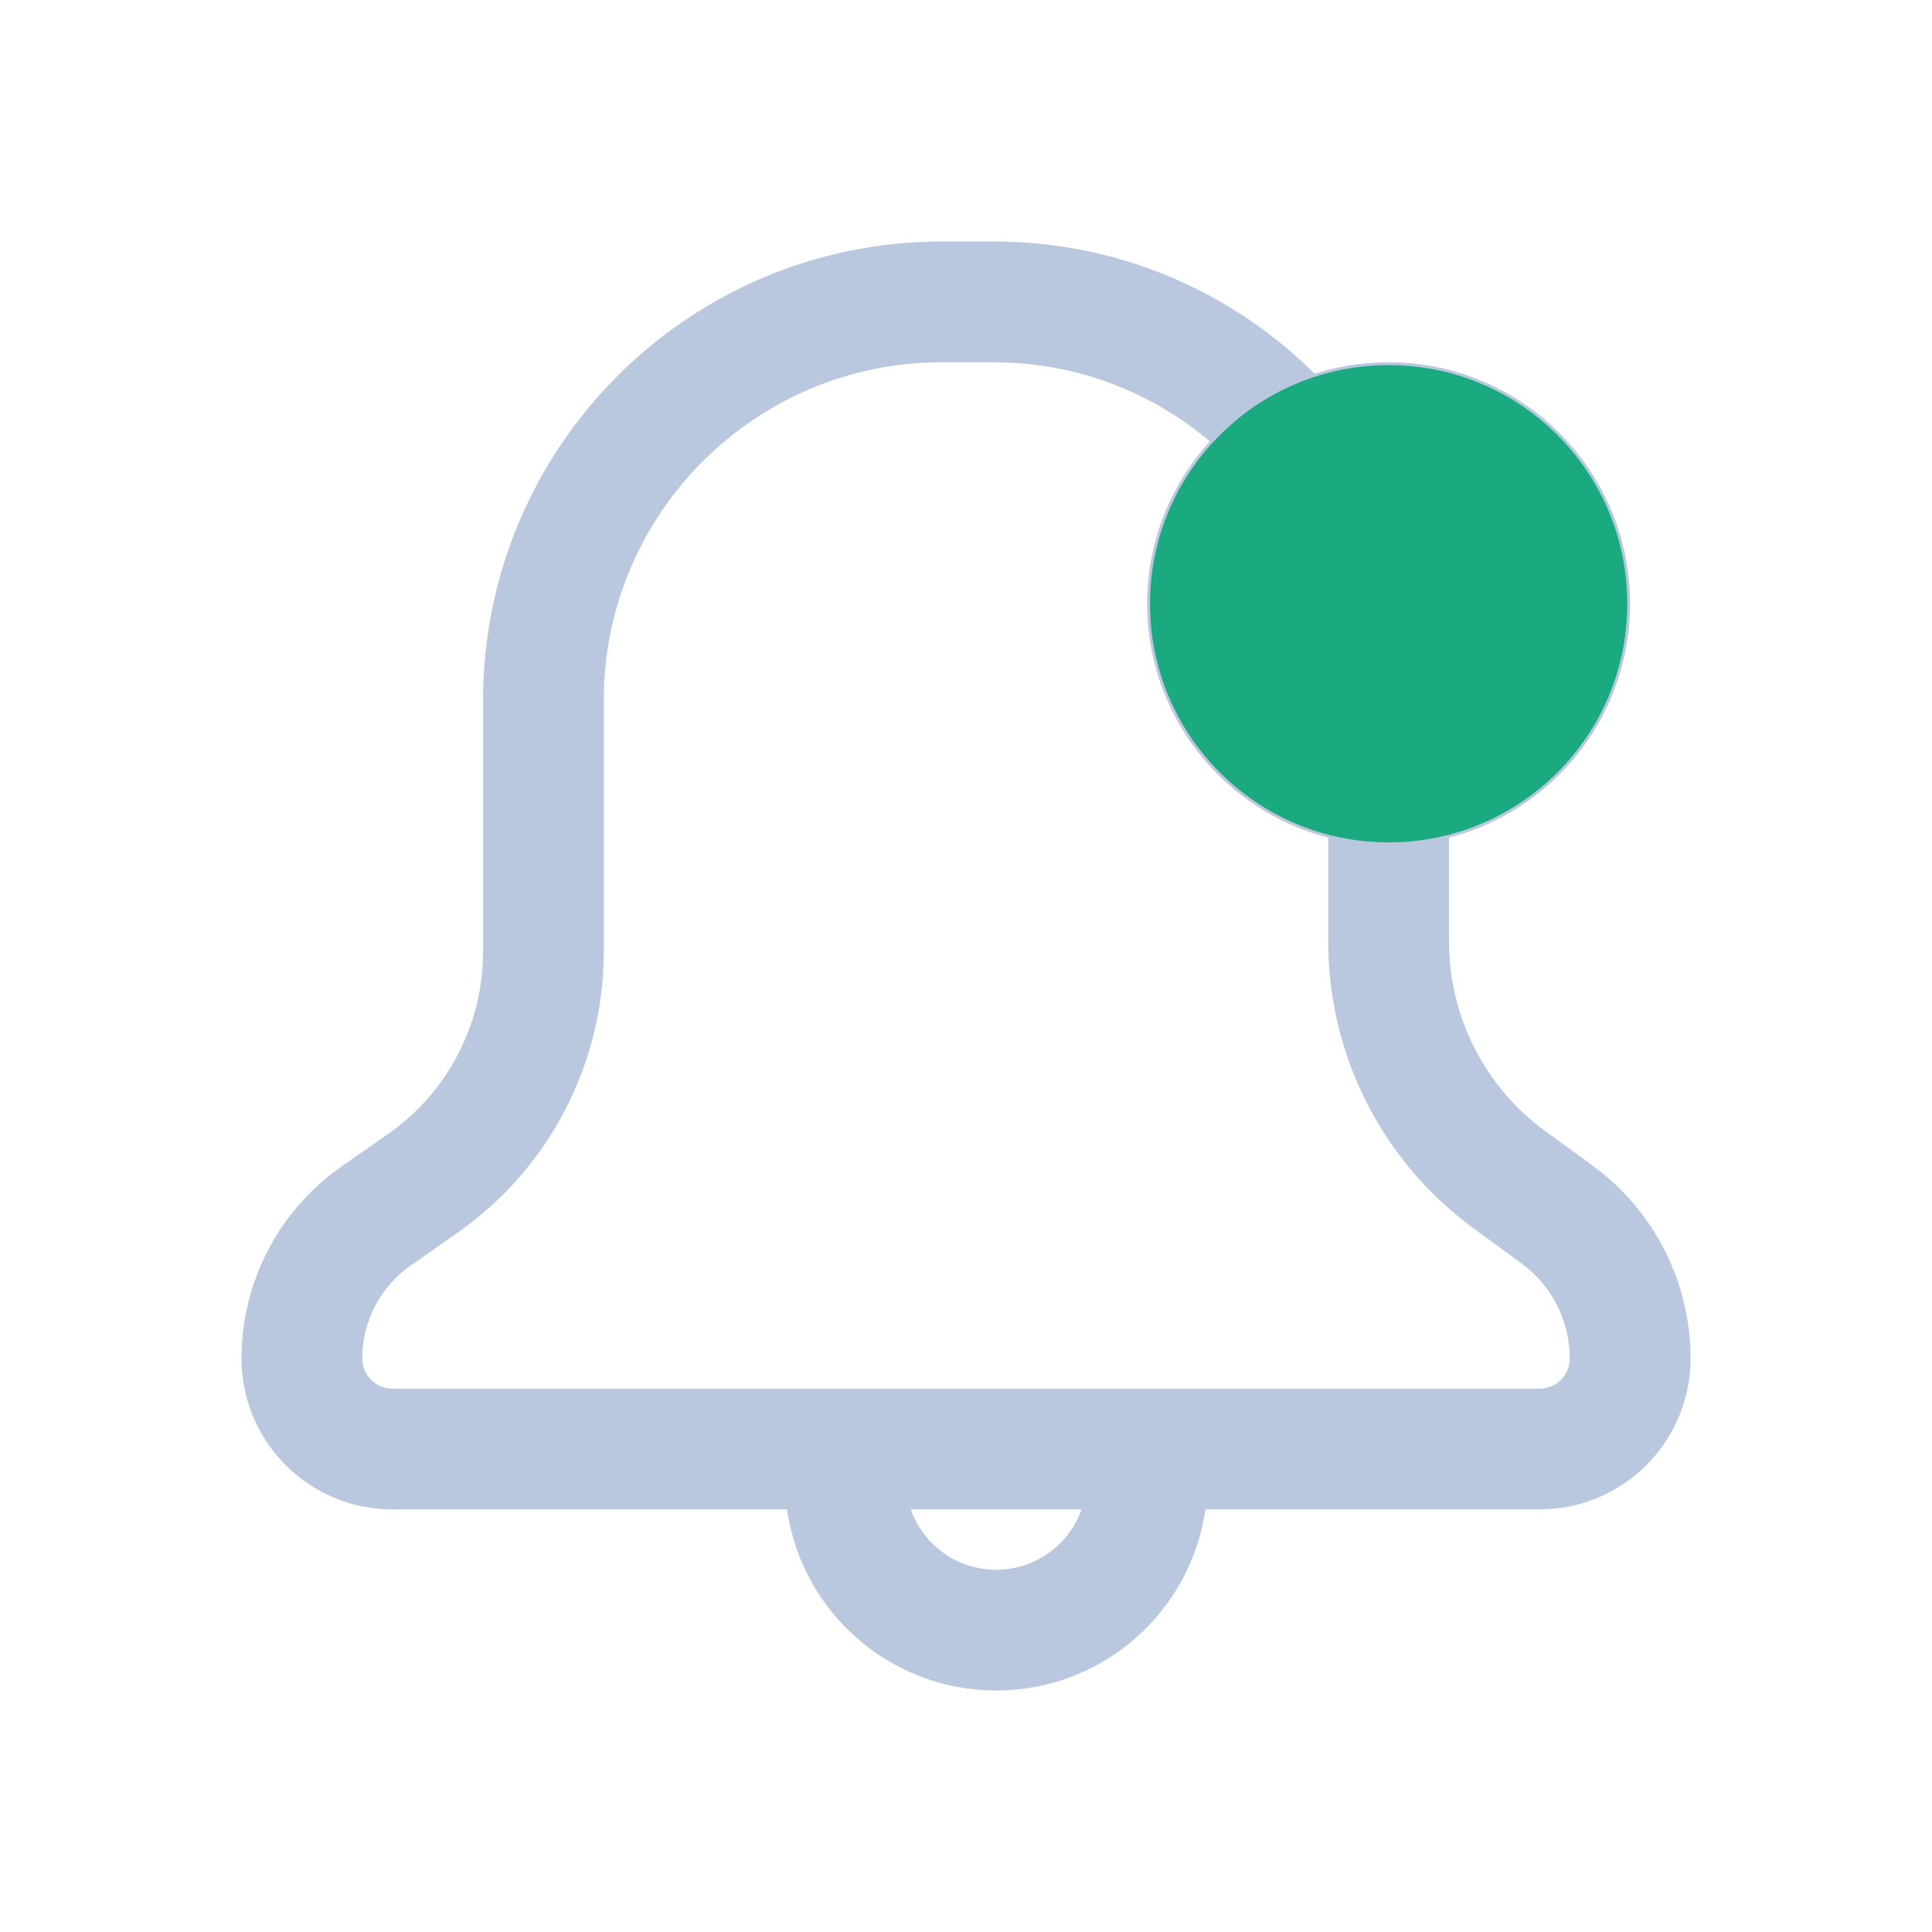 <?xml version="1.0" encoding="UTF-8" standalone="no"?>
<svg
   width="8.467mm"
   height="8.467mm"
   viewBox="0 0 32 32"
   version="1.1"
   id="svg881"
   inkscape:version="1.2.2 (b0a8486541, 2022-12-01)"
   sodipodi:docname="notification.svg"
   xmlns:inkscape="http://www.inkscape.org/namespaces/inkscape"
   xmlns:sodipodi="http://sodipodi.sourceforge.net/DTD/sodipodi-0.dtd"
   xmlns="http://www.w3.org/2000/svg"
   xmlns:svg="http://www.w3.org/2000/svg"
   xmlns:rdf="http://www.w3.org/1999/02/22-rdf-syntax-ns#"
   xmlns:cc="http://creativecommons.org/ns#"
   xmlns:dc="http://purl.org/dc/elements/1.1/">
  <defs
     id="defs875" />
  <sodipodi:namedview
     id="base"
     pagecolor="#000000"
     bordercolor="#0e17ff"
     borderopacity="1"
     inkscape:pageopacity="0"
     inkscape:pageshadow="2"
     inkscape:zoom="3.9999998"
     inkscape:cx="62.625003"
     inkscape:cy="-9.2500004"
     inkscape:document-units="px"
     inkscape:current-layer="layer1"
     showgrid="true"
     inkscape:window-width="1920"
     inkscape:window-height="1002"
     inkscape:window-x="0"
     inkscape:window-y="0"
     inkscape:window-maximized="1"
     inkscape:lockguides="false"
     inkscape:document-rotation="0"
     inkscape:pagecheckerboard="true"
     inkscape:showpageshadow="false"
     inkscape:deskcolor="#000000">
    <inkscape:grid
       type="xygrid"
       id="grid2747" />
  </sodipodi:namedview>
  <g
     inkscape:label="Layer 1"
     inkscape:groupmode="layer"
     id="layer1"
     transform="translate(-204.825,-721.245)">
    <g
       id="notification-inactive">
      <path
         style="fill:none;stroke-width:1.455"
         inkscape:connector-curvature="0"
         d="m 204.825,681.155 h 32 v 32 h -32 z"
         id="path6" />
      <path
         fill-rule="evenodd"
         clip-rule="evenodd"
         d="m 220.427,687.155 c -3.094,0 -5.602,2.508 -5.602,5.602 v 4.162 c 0,1.856 -0.906,3.595 -2.427,4.658 l -0.771,0.539 c -0.503,0.351 -0.802,0.926 -0.802,1.54 0,0.276 0.224,0.5 0.5,0.5 h 19 c 0.276,0 0.5,-0.224 0.5,-0.5 0,-0.624 -0.298,-1.21 -0.801,-1.577 l -0.789,-0.576 c -1.515,-1.106 -2.41,-2.869 -2.41,-4.745 v -4.063 c 0,-3.059 -2.48,-5.539 -5.539,-5.539 z m 0.898,22 c -1.763,0 -3.222,-1.304 -3.465,-3 h -6.535 c -1.381,0 -2.5,-1.119 -2.5,-2.5 0,-1.267 0.618,-2.453 1.657,-3.179 l 0.771,-0.539 c 0.986,-0.689 1.573,-1.816 1.573,-3.018 v -4.162 c 0,-4.199 3.404,-7.602 7.602,-7.602 h 0.859 c 4.164,0 7.539,3.375 7.539,7.539 v 4.063 c 0,1.237 0.591,2.4 1.59,3.13 l 0.789,0.576 c 1.019,0.744 1.621,1.93 1.621,3.192 0,1.381 -1.119,2.5 -2.5,2.5 h -5.535 c -0.243,1.696 -1.701,3 -3.465,3 z m -1.415,-3 c 0.206,0.583 0.761,1 1.415,1 0.653,0 1.209,-0.417 1.415,-1 z"
         id="path1145"
         style="fill:#bac8df;fill-opacity:1;stroke-width:1" />
    </g>
    <g
       id="notification-progress-active"
       transform="translate(248.825,685.245)">
      <path
         style="fill:none"
         inkscape:connector-curvature="0"
         id="empty-rectangle"
         d="M 1,1 H 23 V 23 H 1 Z" />
      <circle
         id="circle-blue"
         cx="12"
         cy="12"
         r="8"
         class="ColorScheme-ButtonFocus"
         style="fill:#798db9;fill-opacity:1" />
    </g>
    <g
       id="notification-progress-inactive"
       transform="translate(248.825,725.245)">
      <path
         style="fill:none"
         inkscape:connector-curvature="0"
         id="path10"
         d="M 1,1 H 23 V 23 H 1 Z" />
      <circle
         id="circle-transparent"
         cx="12"
         cy="12"
         r="8"
         class="ColorScheme-Text"
         style="opacity:0.4;fill:#556fa6;fill-opacity:1" />
    </g>
    <path
       inkscape:connector-curvature="0"
       id="expander-bottom"
       d="m 191.825,709.245 2,-2 2,2 z"
       class="ColorScheme-Text"
       style="fill:#bac8df;fill-opacity:1" />
    <path
       inkscape:connector-curvature="0"
       id="expander-top"
       d="m 191.825,703.245 2,2 2,-2 z"
       class="ColorScheme-Text"
       style="fill:#bac8df;fill-opacity:1" />
    <path
       inkscape:connector-curvature="0"
       id="expander-right"
       d="m 196.825,704.245 -2,2 2,2 z"
       class="ColorScheme-Text"
       style="fill:#bac8df;fill-opacity:1" />
    <path
       inkscape:connector-curvature="0"
       id="expander-left"
       d="m 190.825,704.245 2,2 -2,2 z"
       class="ColorScheme-Text"
       style="fill:#bac8df;fill-opacity:1" />
    <g
       id="notification-empty"
       transform="translate(248.825,645.245)">
      <path
         style="fill:none"
         inkscape:connector-curvature="0"
         id="path31"
         d="M 1,1 H 23 V 23 H 1 Z" />
      <path
         inkscape:connector-curvature="0"
         id="circle-outline"
         d="m 12,4 a 8,8 0 0 0 -8,8 8,8 0 0 0 8,8 8,8 0 0 0 8,-8 8,8 0 0 0 -8,-8 z m 0,1 a 7,7 0 0 1 7,7 7,7 0 0 1 -7,7 7,7 0 0 1 -7,-7 7,7 0 0 1 7,-7 z"
         class="ColorScheme-Text"
         style="fill:#bac8df;fill-opacity:1" />
    </g>
    <g
       id="notification-disabled">
      <path
         style="fill:none;stroke-width:1.455"
         inkscape:connector-curvature="0"
         d="m 204.825,641.245 h 32 v 32 h -32 z"
         id="path25" />
      <path
         d="m 209.825,664.745 c 0.552,0 1,-0.448 1,-1 0,-0.614 0.3,-1.188 0.802,-1.54 l 0.771,-0.539 c 1.521,-1.063 2.427,-2.802 2.427,-4.658 v -4.162 c 0,-3.094 2.508,-5.602 5.602,-5.602 h 0.859 c 1.304,0 2.535,0.45 3.52,1.262 0.426,0.351 1.056,0.29 1.408,-0.136 0.351,-0.426 0.29,-1.056 -0.136,-1.408 -1.34,-1.104 -3.02,-1.719 -4.792,-1.719 h -0.859 c -4.199,0 -7.602,3.404 -7.602,7.602 v 4.162 c 0,1.203 -0.587,2.329 -1.573,3.018 l -0.771,0.539 c -1.038,0.726 -1.657,1.912 -1.657,3.179 0,0.552 0.448,1 1,1 z"
         id="path2212"
         style="fill:#bac8df;fill-opacity:1;stroke-width:1" />
      <path
         fill-rule="evenodd"
         clip-rule="evenodd"
         d="m 221.325,669.245 c 1.763,0 3.222,-1.304 3.465,-3 h 5.535 c 1.381,0 2.5,-1.119 2.5,-2.5 0,-1.262 -0.602,-2.448 -1.621,-3.192 l -0.789,-0.576 c -0.999,-0.73 -1.59,-1.893 -1.59,-3.13 v -1.359 c 0,-0.552 -0.448,-1 -1,-1 -0.552,0 -1,0.448 -1,1 v 1.359 c 0,1.876 0.895,3.639 2.41,4.745 l 0.789,0.576 c 0.503,0.368 0.801,0.954 0.801,1.577 0,0.276 -0.224,0.5 -0.5,0.5 h -12.257 c -0.552,0 -1,0.448 -1,1 0,0.48 0.338,0.881 0.79,0.978 0.233,1.707 1.697,3.022 3.468,3.022 z m 0,-2 c -0.653,0 -1.209,-0.417 -1.415,-1 h 2.829 c -0.206,0.583 -0.761,1 -1.415,1 z"
         id="path2214"
         style="fill:#bac8df;fill-opacity:1;stroke-width:1" />
      <path
         d="m 210.118,666.538 c -0.391,0.391 -0.391,1.024 0,1.414 0.391,0.391 1.024,0.391 1.414,0 l 20,-20 c 0.391,-0.391 0.391,-1.024 0,-1.414 -0.391,-0.391 -1.024,-0.391 -1.414,0 z"
         id="path2216"
         style="fill:#bac8df;fill-opacity:1;stroke-width:1" />
    </g>
    <g
       id="notification-active">
      <path
         style="fill:none;stroke-width:1.455"
         inkscape:connector-curvature="0"
         d="m 204.825,721.245 h 32 v 32 h -32 z"
         id="path14" />
      <path
         fill-rule="evenodd"
         clip-rule="evenodd"
         d="m 220.427,727.245 c -3.094,0 -5.602,2.508 -5.602,5.602 v 4.162 c 0,1.856 -0.906,3.595 -2.427,4.658 l -0.771,0.539 c -0.503,0.351 -0.802,0.926 -0.802,1.54 0,0.276 0.224,0.5 0.5,0.5 h 19 c 0.276,0 0.5,-0.224 0.5,-0.5 0,-0.624 -0.298,-1.21 -0.801,-1.577 l -0.789,-0.576 c -1.515,-1.106 -2.41,-2.869 -2.41,-4.745 v -4.063 c 0,-3.059 -2.48,-5.539 -5.539,-5.539 z m 0.898,22 c -1.763,0 -3.222,-1.304 -3.465,-3 h -6.535 c -1.381,0 -2.5,-1.119 -2.5,-2.5 0,-1.267 0.618,-2.453 1.657,-3.179 l 0.771,-0.539 c 0.986,-0.689 1.573,-1.816 1.573,-3.018 v -4.162 c 0,-4.199 3.404,-7.602 7.602,-7.602 h 0.859 c 4.164,0 7.539,3.375 7.539,7.539 v 4.063 c 0,1.237 0.591,2.4 1.59,3.13 l 0.789,0.576 c 1.019,0.744 1.621,1.93 1.621,3.192 0,1.381 -1.119,2.5 -2.5,2.5 h -5.535 c -0.243,1.696 -1.701,3 -3.465,3 z m -1.415,-3 c 0.206,0.583 0.761,1 1.415,1 0.653,0 1.209,-0.417 1.415,-1 z"
         id="path1145-36"
         style="fill:#bac8df;fill-opacity:1;stroke-width:1" />
      <path
         d="m 231.801,731.245 c 0,2.197 -1.779,3.976 -3.976,3.976 -2.195,0 -3.976,-1.779 -3.976,-3.976 0,-2.195 1.781,-3.976 3.976,-3.976 2.197,0 3.976,1.781 3.976,3.976 z"
         id="path72-3-7-36"
         style="color:#e5e9ef;fill:#1ba97f;fill-opacity:1;stroke:#bac8df;stroke-width:0.047;stroke-opacity:1"
         class="ColorScheme-Text" />
    </g>
  </g>
</svg>

